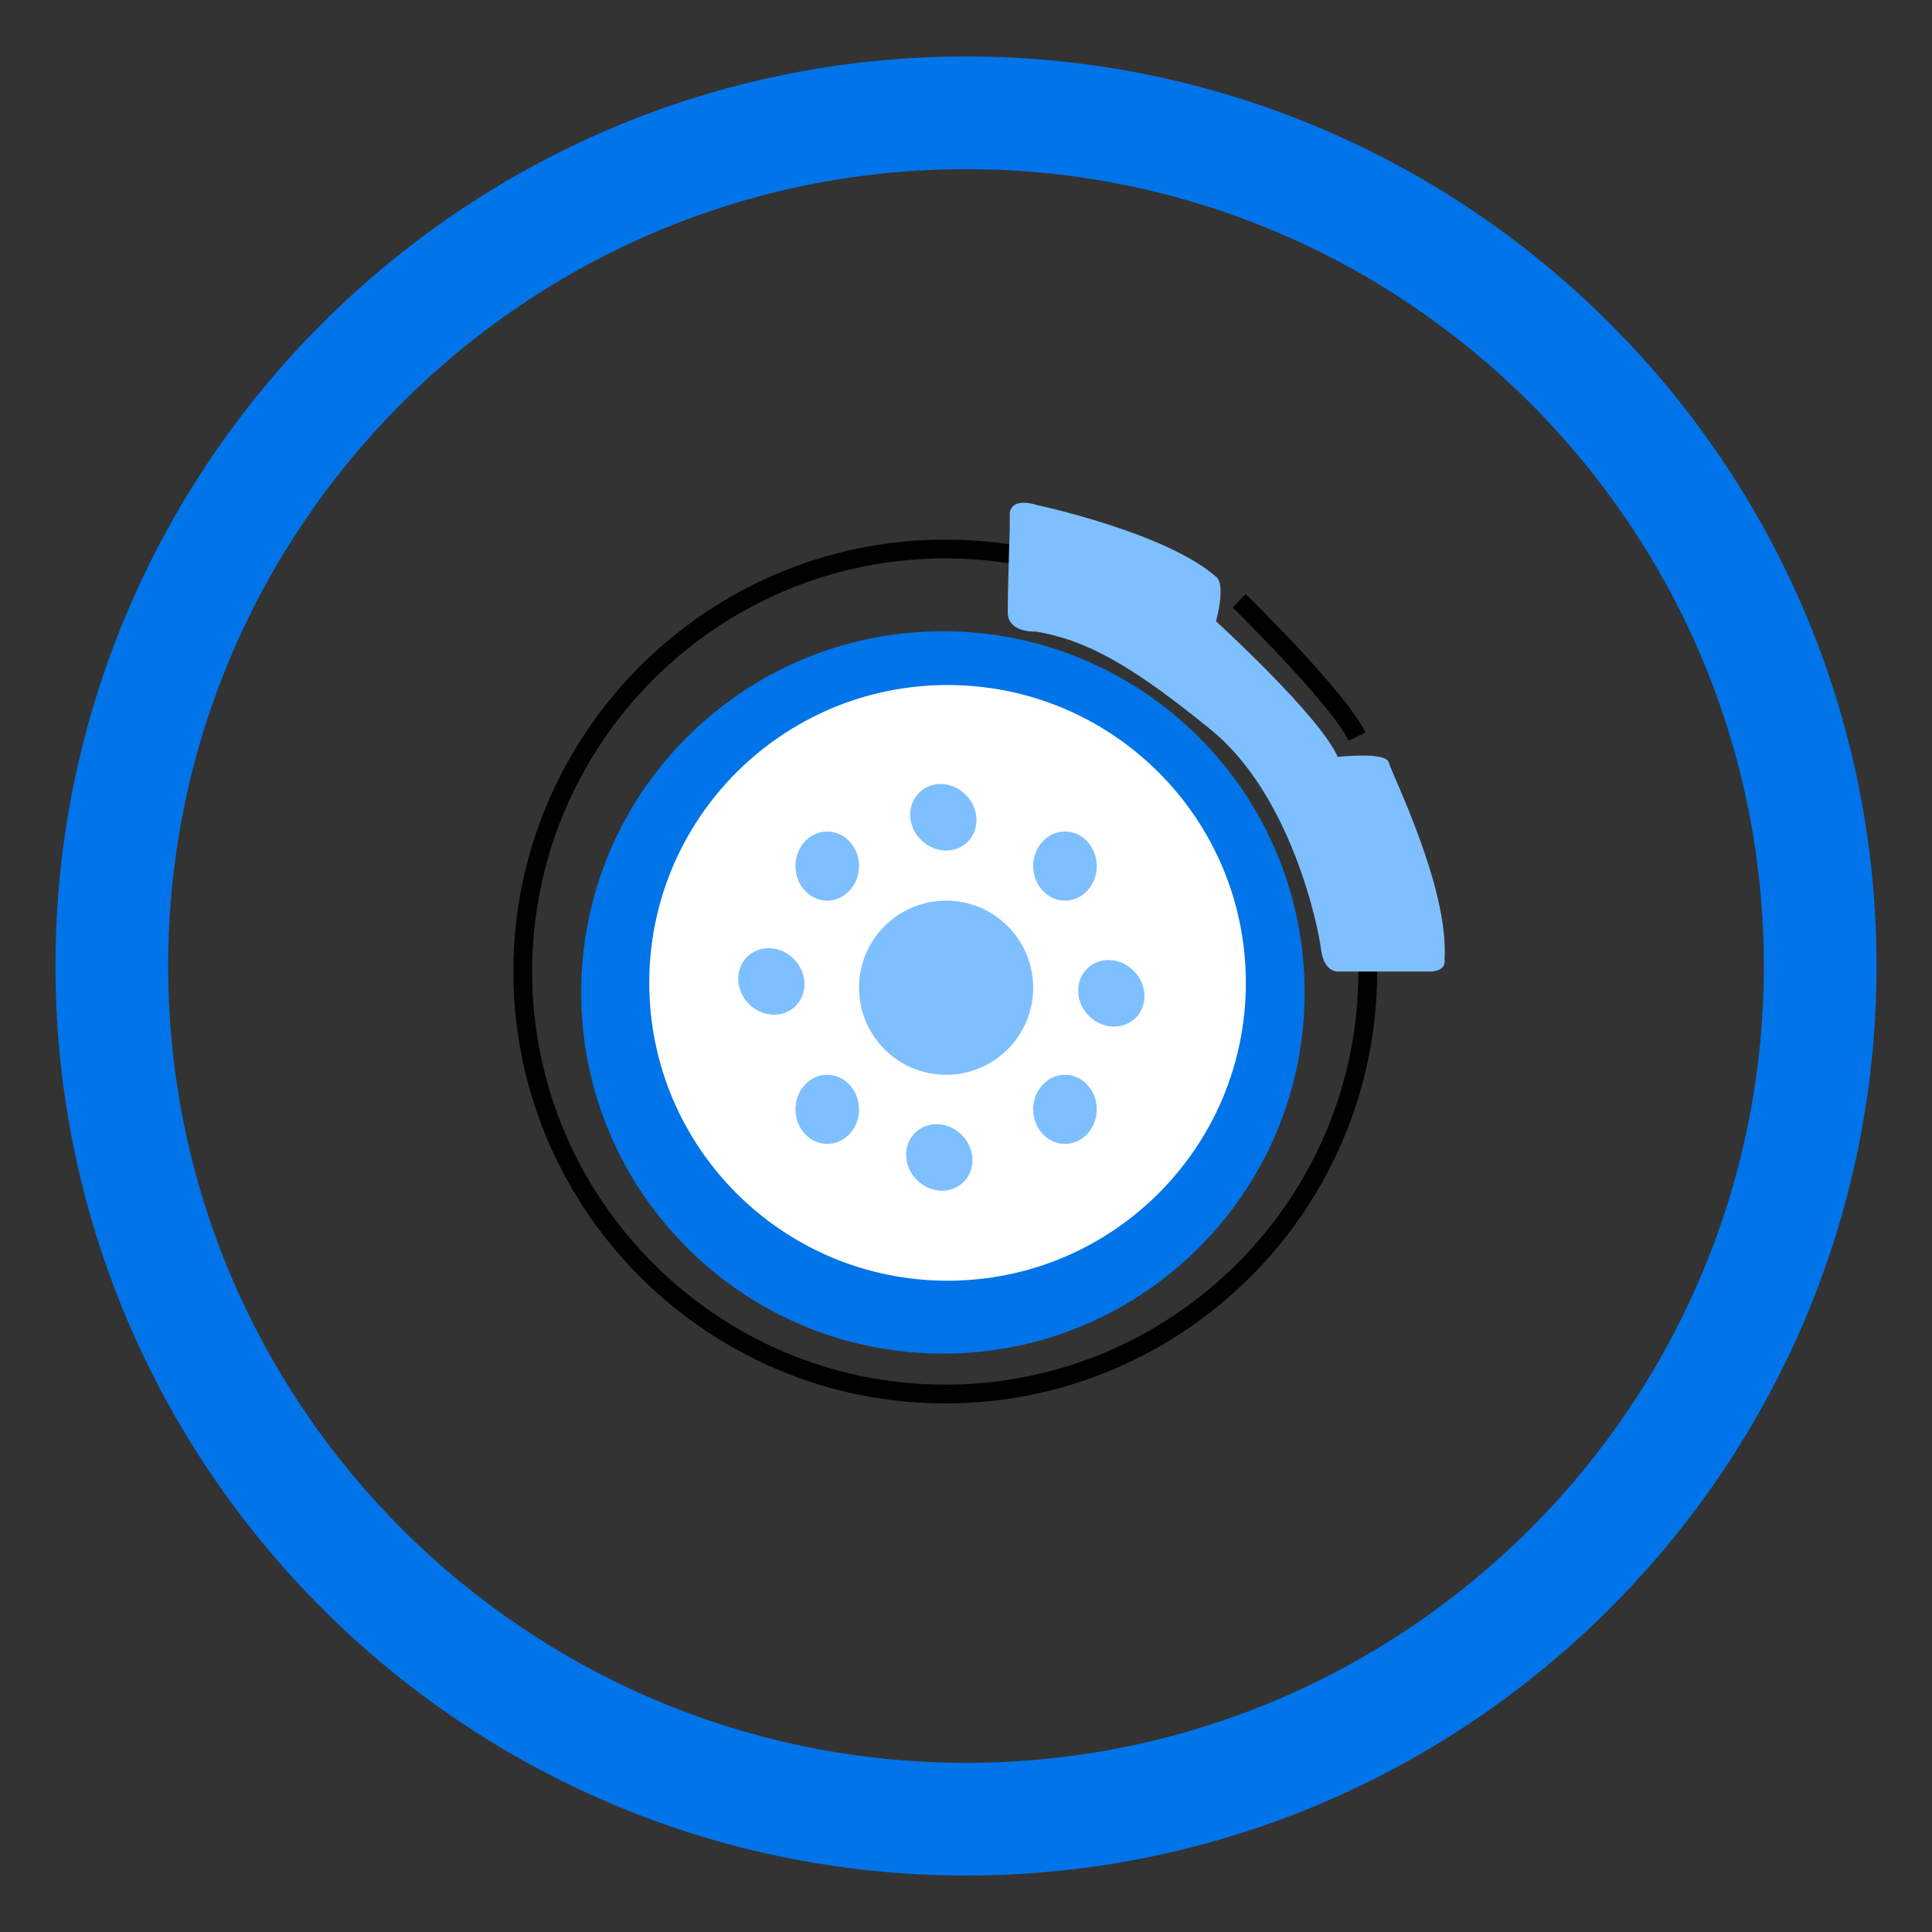<?xml version="1.0" encoding="UTF-8"?>
<svg id="Calque_1" xmlns="http://www.w3.org/2000/svg" xmlns:xlink="http://www.w3.org/1999/xlink" version="1.1" viewBox="0 0 1080 1080">
  <rect x="0" y="0" width="1080" height="1080" fill="#333333" stroke="none"/>
  <!-- Generator: Adobe Illustrator 29.4.0, SVG Export Plug-In . SVG Version: 2.1.0 Build 152)  -->
  <defs>
    <style>
      .st0 {
        fill: none;
      }

      .st1 {
        fill: #0074e8;
      }

      .st2 {
        fill: #010101;
      }

      .st3 {
        fill: #7ebfff;
      }

      .st4 {
        fill: #fff;
      }

      .st5 {
        clip-path: url(#clippath);
      }
    </style>
    <clipPath id="clippath">
      <rect class="st0" x="31" y="31.56" width="1018" height="1016.88"/>
    </clipPath>
  </defs>
  <g class="st5">
    <g>
      <path class="st1" d="M540,1048.44c-280.66,0-508.99-228.08-508.99-508.44S259.34,31.56,540,31.56s509,228.08,509,508.44-228.34,508.44-509,508.44ZM540,94.57c-245.91,0-445.99,199.82-445.99,445.43s200.07,445.43,445.99,445.43,446-199.82,446-445.43S785.92,94.57,540,94.57Z"/>
      <path class="st1" d="M527.09,756.69c111.69,0,202.21-90.39,202.21-201.93s-90.54-201.9-202.21-201.9-202.21,90.39-202.21,201.9,90.54,201.93,202.21,201.93"/>
      <path class="st2" d="M528.41,784.52c-133.13,0-241.44-108.31-241.44-241.44s108.31-241.44,241.44-241.44,241.44,108.31,241.44,241.44-108.31,241.44-241.44,241.44ZM528.41,312.14c-127.35,0-230.94,103.59-230.94,230.94s103.59,230.94,230.94,230.94,230.94-103.6,230.94-230.94-103.59-230.94-230.94-230.94Z"/>
      <path class="st4" d="M529.69,715.93c92.1,0,166.75-74.54,166.75-166.51s-74.66-166.49-166.75-166.49-166.75,74.54-166.75,166.49,74.66,166.51,166.75,166.51"/>
      <path class="st3" d="M528.88,600.81c26.88,0,48.67-21.79,48.67-48.68s-21.79-48.67-48.67-48.67-48.68,21.8-48.68,48.67,21.8,48.68,48.68,48.68"/>
      <path class="st3" d="M595.33,503.45c9.82,0,17.77-8.64,17.77-19.32s-7.95-19.31-17.77-19.31-17.77,8.65-17.77,19.31,7.95,19.32,17.77,19.32"/>
      <path class="st3" d="M595.33,639.45c9.82,0,17.77-8.65,17.77-19.32s-7.95-19.32-17.77-19.32-17.77,8.65-17.77,19.32,7.95,19.32,17.77,19.32"/>
      <path class="st3" d="M462.43,639.45c9.82,0,17.77-8.65,17.77-19.32s-7.95-19.32-17.77-19.32-17.77,8.65-17.77,19.32,7.95,19.32,17.77,19.32"/>
      <path class="st3" d="M462.43,503.45c9.82,0,17.77-8.64,17.77-19.32s-7.95-19.31-17.77-19.31-17.77,8.65-17.77,19.31,7.95,19.32,17.77,19.32"/>
      <path class="st3" d="M564.46,295.14v-7.79s-.48-9.87,15.62-4.94c0,0,71.66,15.32,99.7,39.99,0,0,5.71,2.59,0,24.92,0,0,58.15,52.97,68.02,75.81,0,0,27-3.11,28.56,3.11,1.55,6.24,33.74,70.1,31.15,110.08,0,0,1.56,6.75-8.31,6.75h-51.4s-7.79.51-9.35-12.45c-1.55-12.99-16.83-86.19-61.38-122.55-44.55-36.34-69.99-50.36-98.03-55.04,0,0-15.72,1.04-15.72-10.9s1.14-46.99,1.14-46.99"/>
      <path class="st2" d="M753.87,414.05c-9.96-20.68-64.28-73.9-64.83-74.44l7.34-7.51c2.29,2.24,56.2,55.05,66.94,77.39l-9.46,4.55h.01Z"/>
    </g>
  </g>
  <path class="st3" d="M540.68,470.86c7.1-6.78,6.89-18.52-.48-26.25-7.37-7.73-19.08-8.48-26.19-1.7s-6.89,18.53.47,26.24c7.36,7.71,19.09,8.49,26.19,1.71"/>
  <path class="st3" d="M634.56,569.26c7.1-6.78,6.89-18.53-.48-26.25-7.37-7.72-19.09-8.49-26.19-1.71-7.1,6.78-6.89,18.53.48,26.25,7.37,7.72,19.09,8.49,26.19,1.71"/>
  <path class="st3" d="M538.41,661c7.1-6.78,6.89-18.53-.48-26.25-7.37-7.72-19.09-8.49-26.19-1.71s-6.89,18.53.48,26.25c7.37,7.72,19.09,8.49,26.19,1.71"/>
  <path class="st3" d="M444.52,562.61c7.1-6.78,6.89-18.52-.48-26.25-7.37-7.73-19.08-8.48-26.19-1.7s-6.89,18.53.47,26.24c7.36,7.71,19.09,8.49,26.19,1.71"/>
</svg>